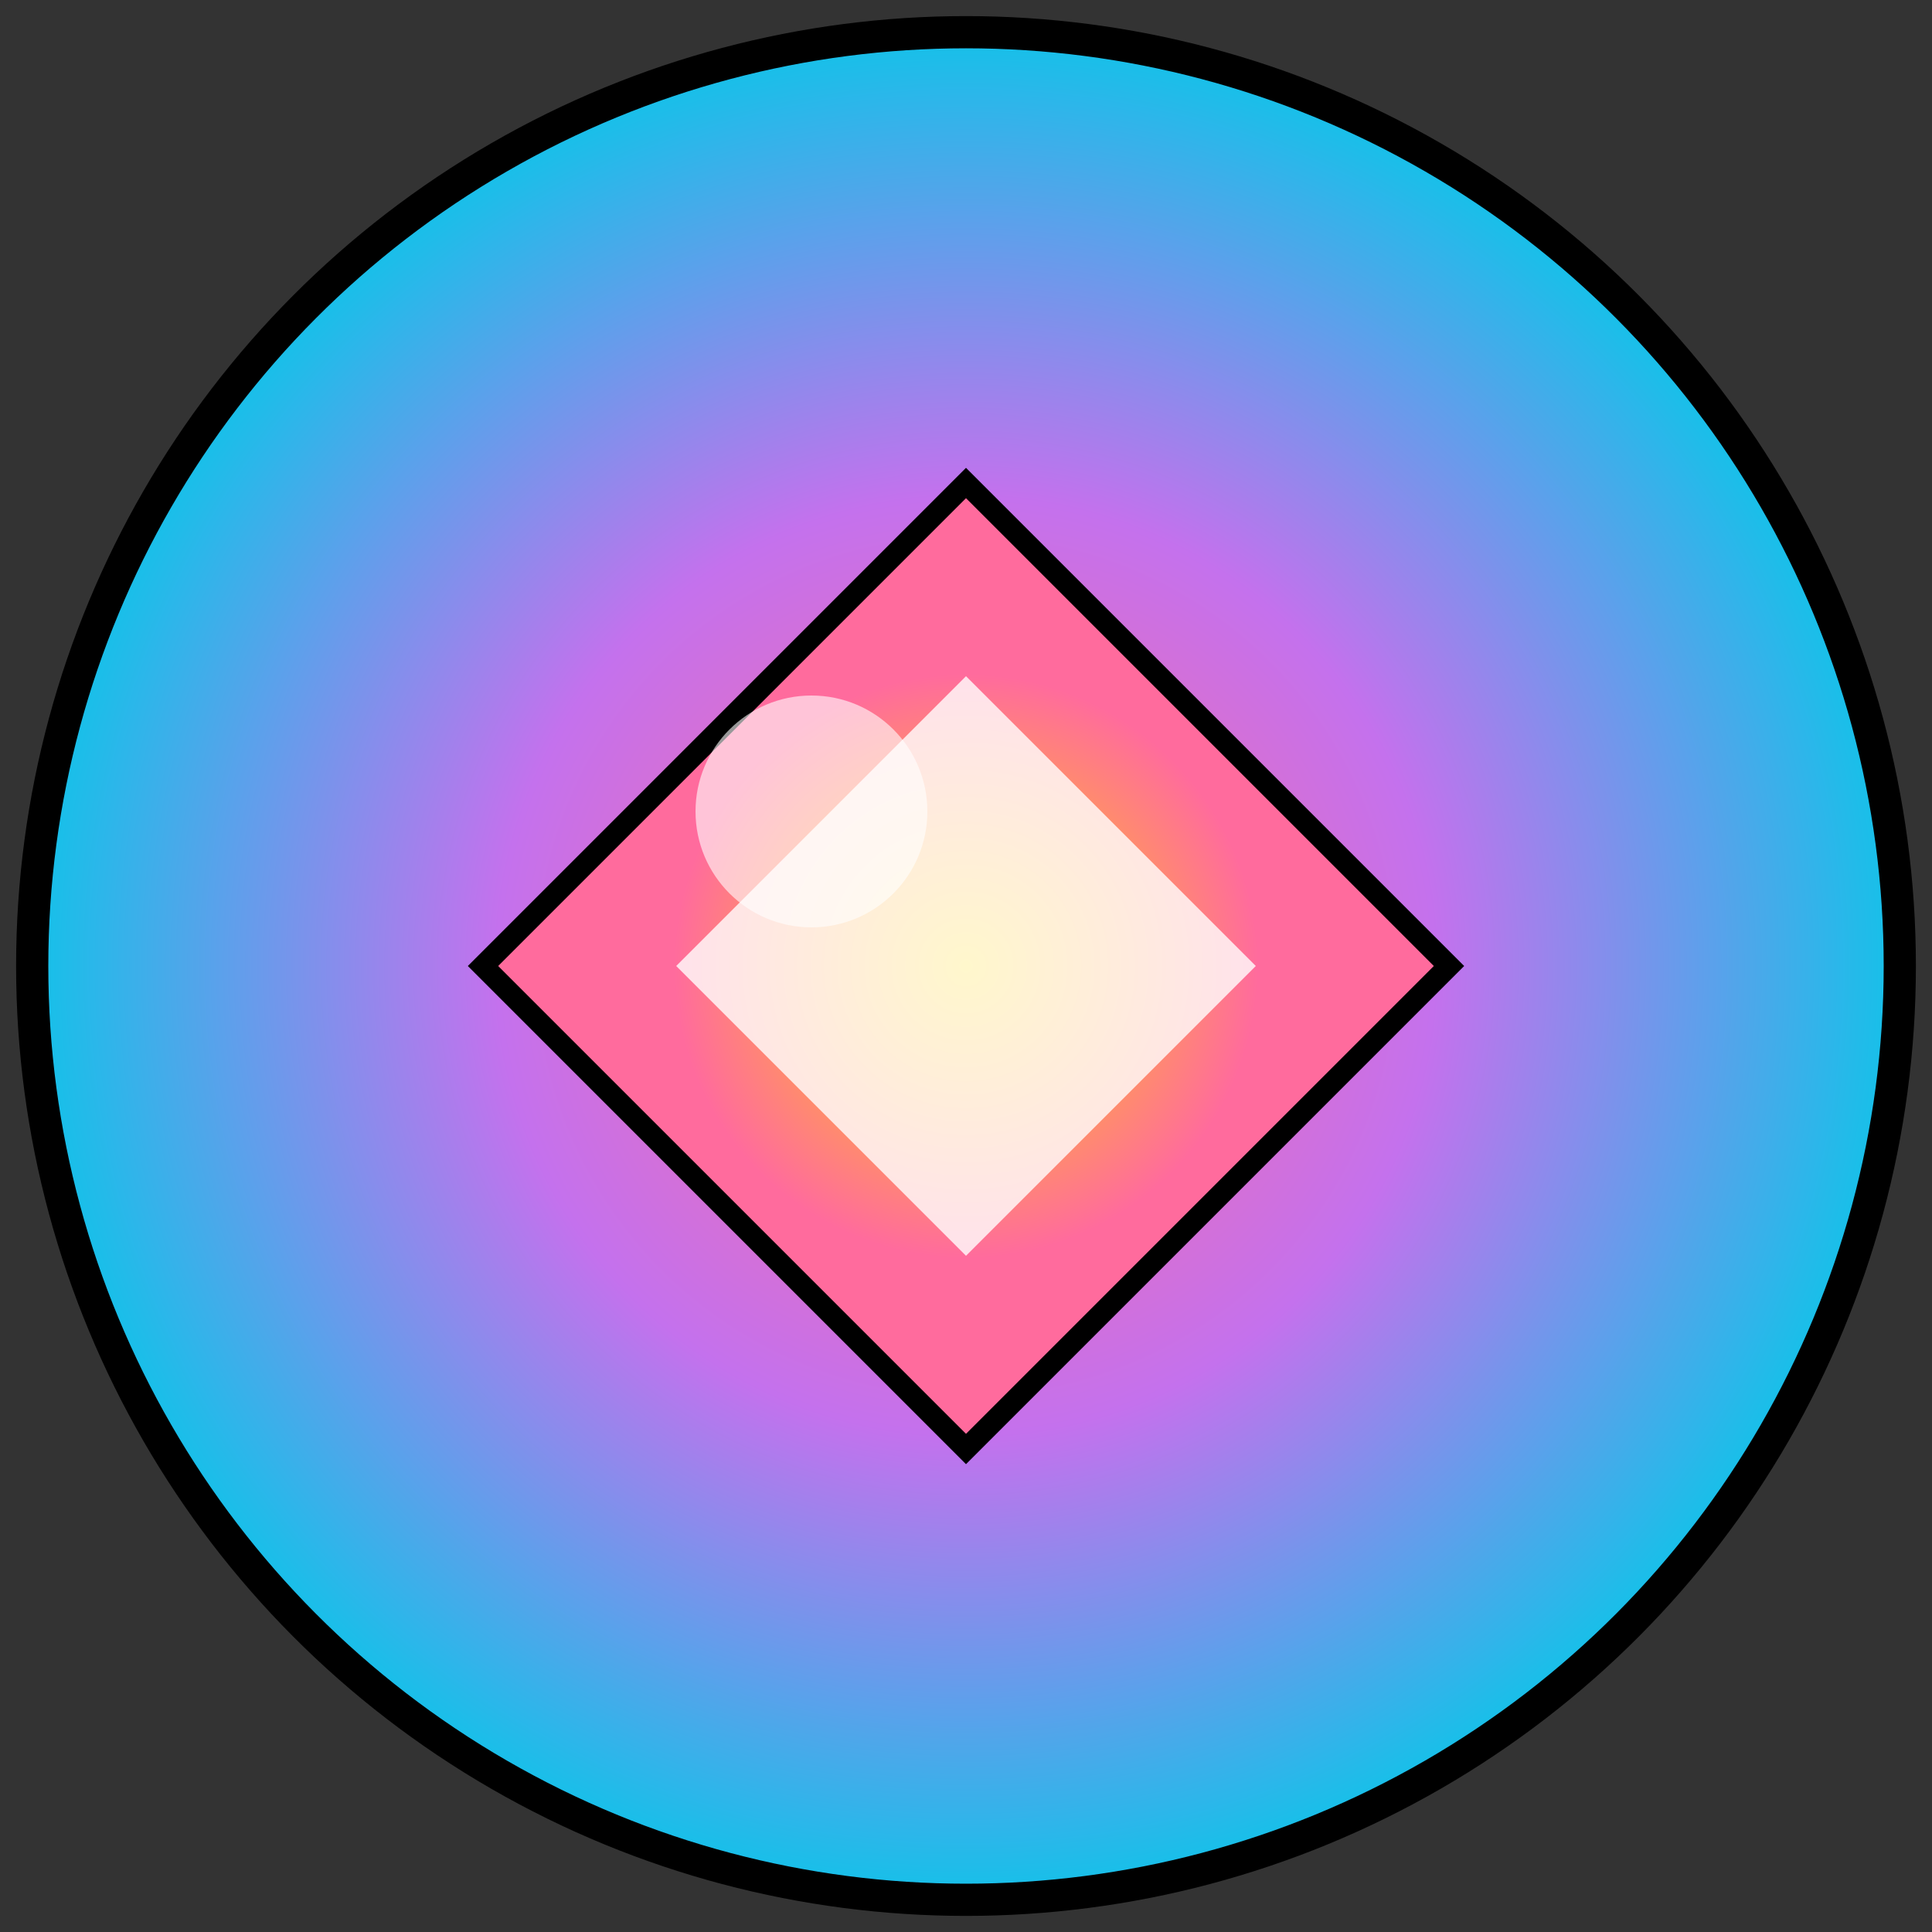 <svg xmlns="http://www.w3.org/2000/svg" width="180" height="180" viewBox="0 0 180 180">
  <rect x="0" y="0" width="180" height="180" fill="#333333" stroke="none"/>
  <defs>
    <radialGradient id="bg" cx="50%" cy="50%" r="50%">
      <stop offset="0%" style="stop-color:#ff6b9d"/>
      <stop offset="50%" style="stop-color:#c471ed"/>
      <stop offset="100%" style="stop-color:#12c2e9"/>
    </radialGradient>
    <radialGradient id="diamond" cx="50%" cy="50%" r="30%">
      <stop offset="0%" style="stop-color:#ffd700"/>
      <stop offset="100%" style="stop-color:#ff6b9d"/>
    </radialGradient>
  </defs>
  
  <circle cx="90" cy="90" r="87" fill="url(#bg)" stroke="#000" stroke-width="3"/>
  
  <polygon points="90,45 135,90 90,135 45,90" 
           fill="url(#diamond)" stroke="#000" stroke-width="2"/>
  
  <polygon points="90,63 117,90 90,117 63,90" 
           fill="rgba(255,255,255,0.8)"/>
  
  <circle cx="75.6" cy="75.6" r="10.8" fill="rgba(255,255,255,0.6)"/>
</svg>